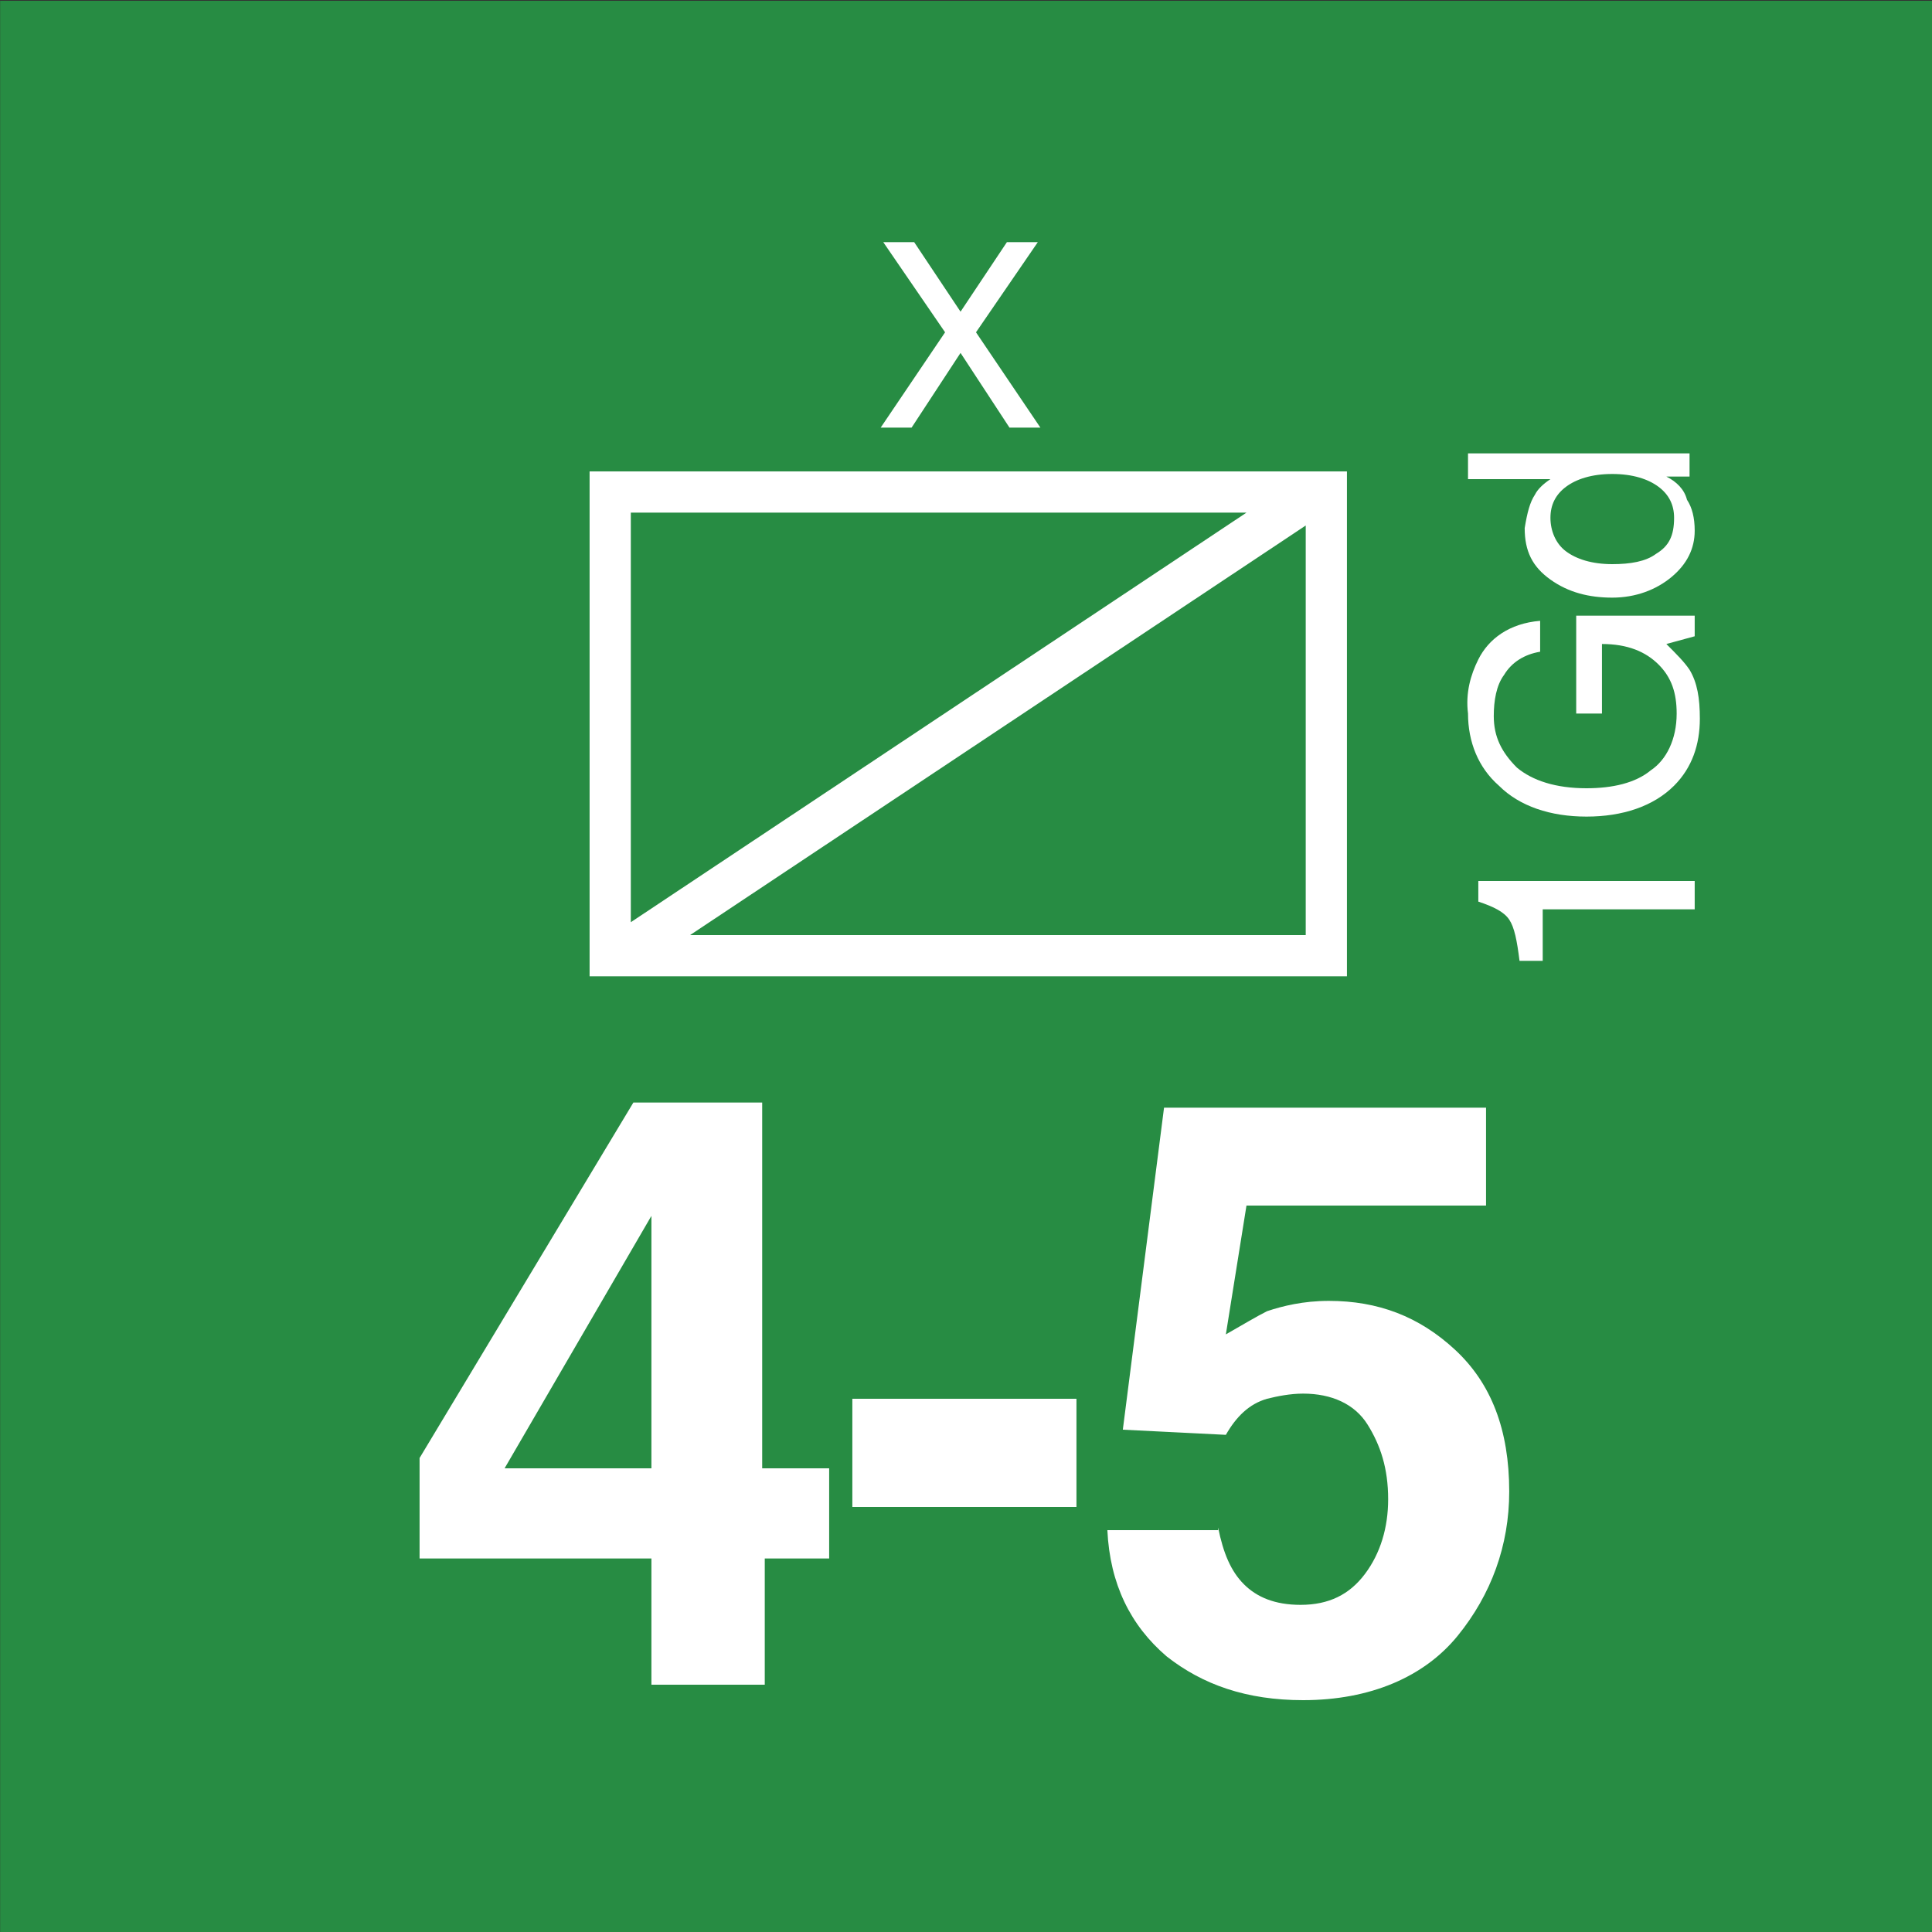 <svg version="1.2" baseProfile="tiny" xmlns="http://www.w3.org/2000/svg" viewBox="0 0 75 75" overflow="visible" xml:space="preserve"><rect x="0" y="0" width="75" height="75" fill="#333333" stroke="none"/><path fill="#278C43" d="M-74.993.03h75v75h-75v-75z"/><path fill="#278C43" d="M.007.03h75v75h-75v-75z"/><path fill="#FFF" d="M22.888 18.3h29.4v19.6h-29.4V18.3zm25.5 1.6h-23.9v15.9l23.9-15.9zm-21.6 16.4h23.9V20.4l-23.9 15.9z"/><g fill="#FFF"><path d="M32.288 60.5h-2.6v4.9h-4.4v-4.9h-9v-3.9l8.3-13.8h5V57h2.6v3.5zm-7-3.5v-9.8l-5.7 9.8h5.7zM33.088 54.3h8.7v4.2h-8.7v-4.2zM47.288 59.3c.2 1 .5 1.7 1 2.2.5.5 1.2.8 2.2.8 1.1 0 1.9-.4 2.5-1.2.6-.8.9-1.8.9-2.9 0-1.2-.3-2.1-.8-2.9-.5-.8-1.4-1.2-2.5-1.2-.5 0-1 .1-1.4.2-.7.2-1.2.7-1.6 1.4l-4-.2 1.6-12.5h12.5v3.8h-9.3l-.8 5c.7-.4 1.2-.7 1.6-.9.6-.2 1.4-.4 2.4-.4 1.9 0 3.5.6 4.9 1.9 1.4 1.3 2.1 3.1 2.1 5.5 0 2.1-.7 4-2 5.6-1.3 1.6-3.4 2.5-6 2.5-2.2 0-3.9-.6-5.3-1.7-1.4-1.2-2.2-2.8-2.3-4.9h4.3z"/></g><path fill="#FFF" d="M35.388 16.6h-1.2l2.5-3.7-2.4-3.5h1.2l1.8 2.7 1.8-2.7h1.2l-2.4 3.5 2.5 3.7h-1.2l-1.9-2.9-1.9 2.9z"/><g fill="#FFF"><path d="M59.788 37.3h-.8c-.1-.8-.2-1.3-.4-1.6s-.6-.5-1.2-.7v-.8h8.4v1.1h-5.9v2zM57.388 25.6c.4-.8 1.2-1.4 2.4-1.5v1.2c-.6.1-1.1.4-1.4.9-.3.4-.4 1-.4 1.6 0 .8.3 1.4.9 2 .6.5 1.5.8 2.7.8 1 0 1.9-.2 2.5-.7.6-.4 1-1.2 1-2.2 0-.8-.2-1.4-.7-1.9-.5-.5-1.2-.8-2.2-.8v2.7h-1v-3.8h4.6v.8l-1.1.3c.4.4.7.7.9 1 .3.5.4 1.1.4 1.9 0 1-.3 1.9-1 2.6-.8.8-2 1.2-3.4 1.2s-2.6-.4-3.4-1.2c-.8-.7-1.2-1.7-1.2-2.8-.1-.8.1-1.5.4-2.1zM59.588 19.2c.1-.2.3-.4.6-.6h-3.2v-1h8.6v.9h-.9c.4.2.7.5.8.9.2.3.3.7.3 1.2 0 .7-.3 1.3-.9 1.8s-1.4.8-2.3.8c-.9 0-1.7-.2-2.4-.7-.7-.5-1-1.1-1-2 .1-.6.2-1 .4-1.3zm4.7 2.3c.5-.3.7-.7.7-1.4 0-.5-.2-.9-.6-1.2s-1-.5-1.8-.5-1.4.2-1.8.5-.6.7-.6 1.2.2 1 .6 1.3c.4.3 1 .5 1.8.5.7 0 1.3-.1 1.7-.4z"/></g></svg>